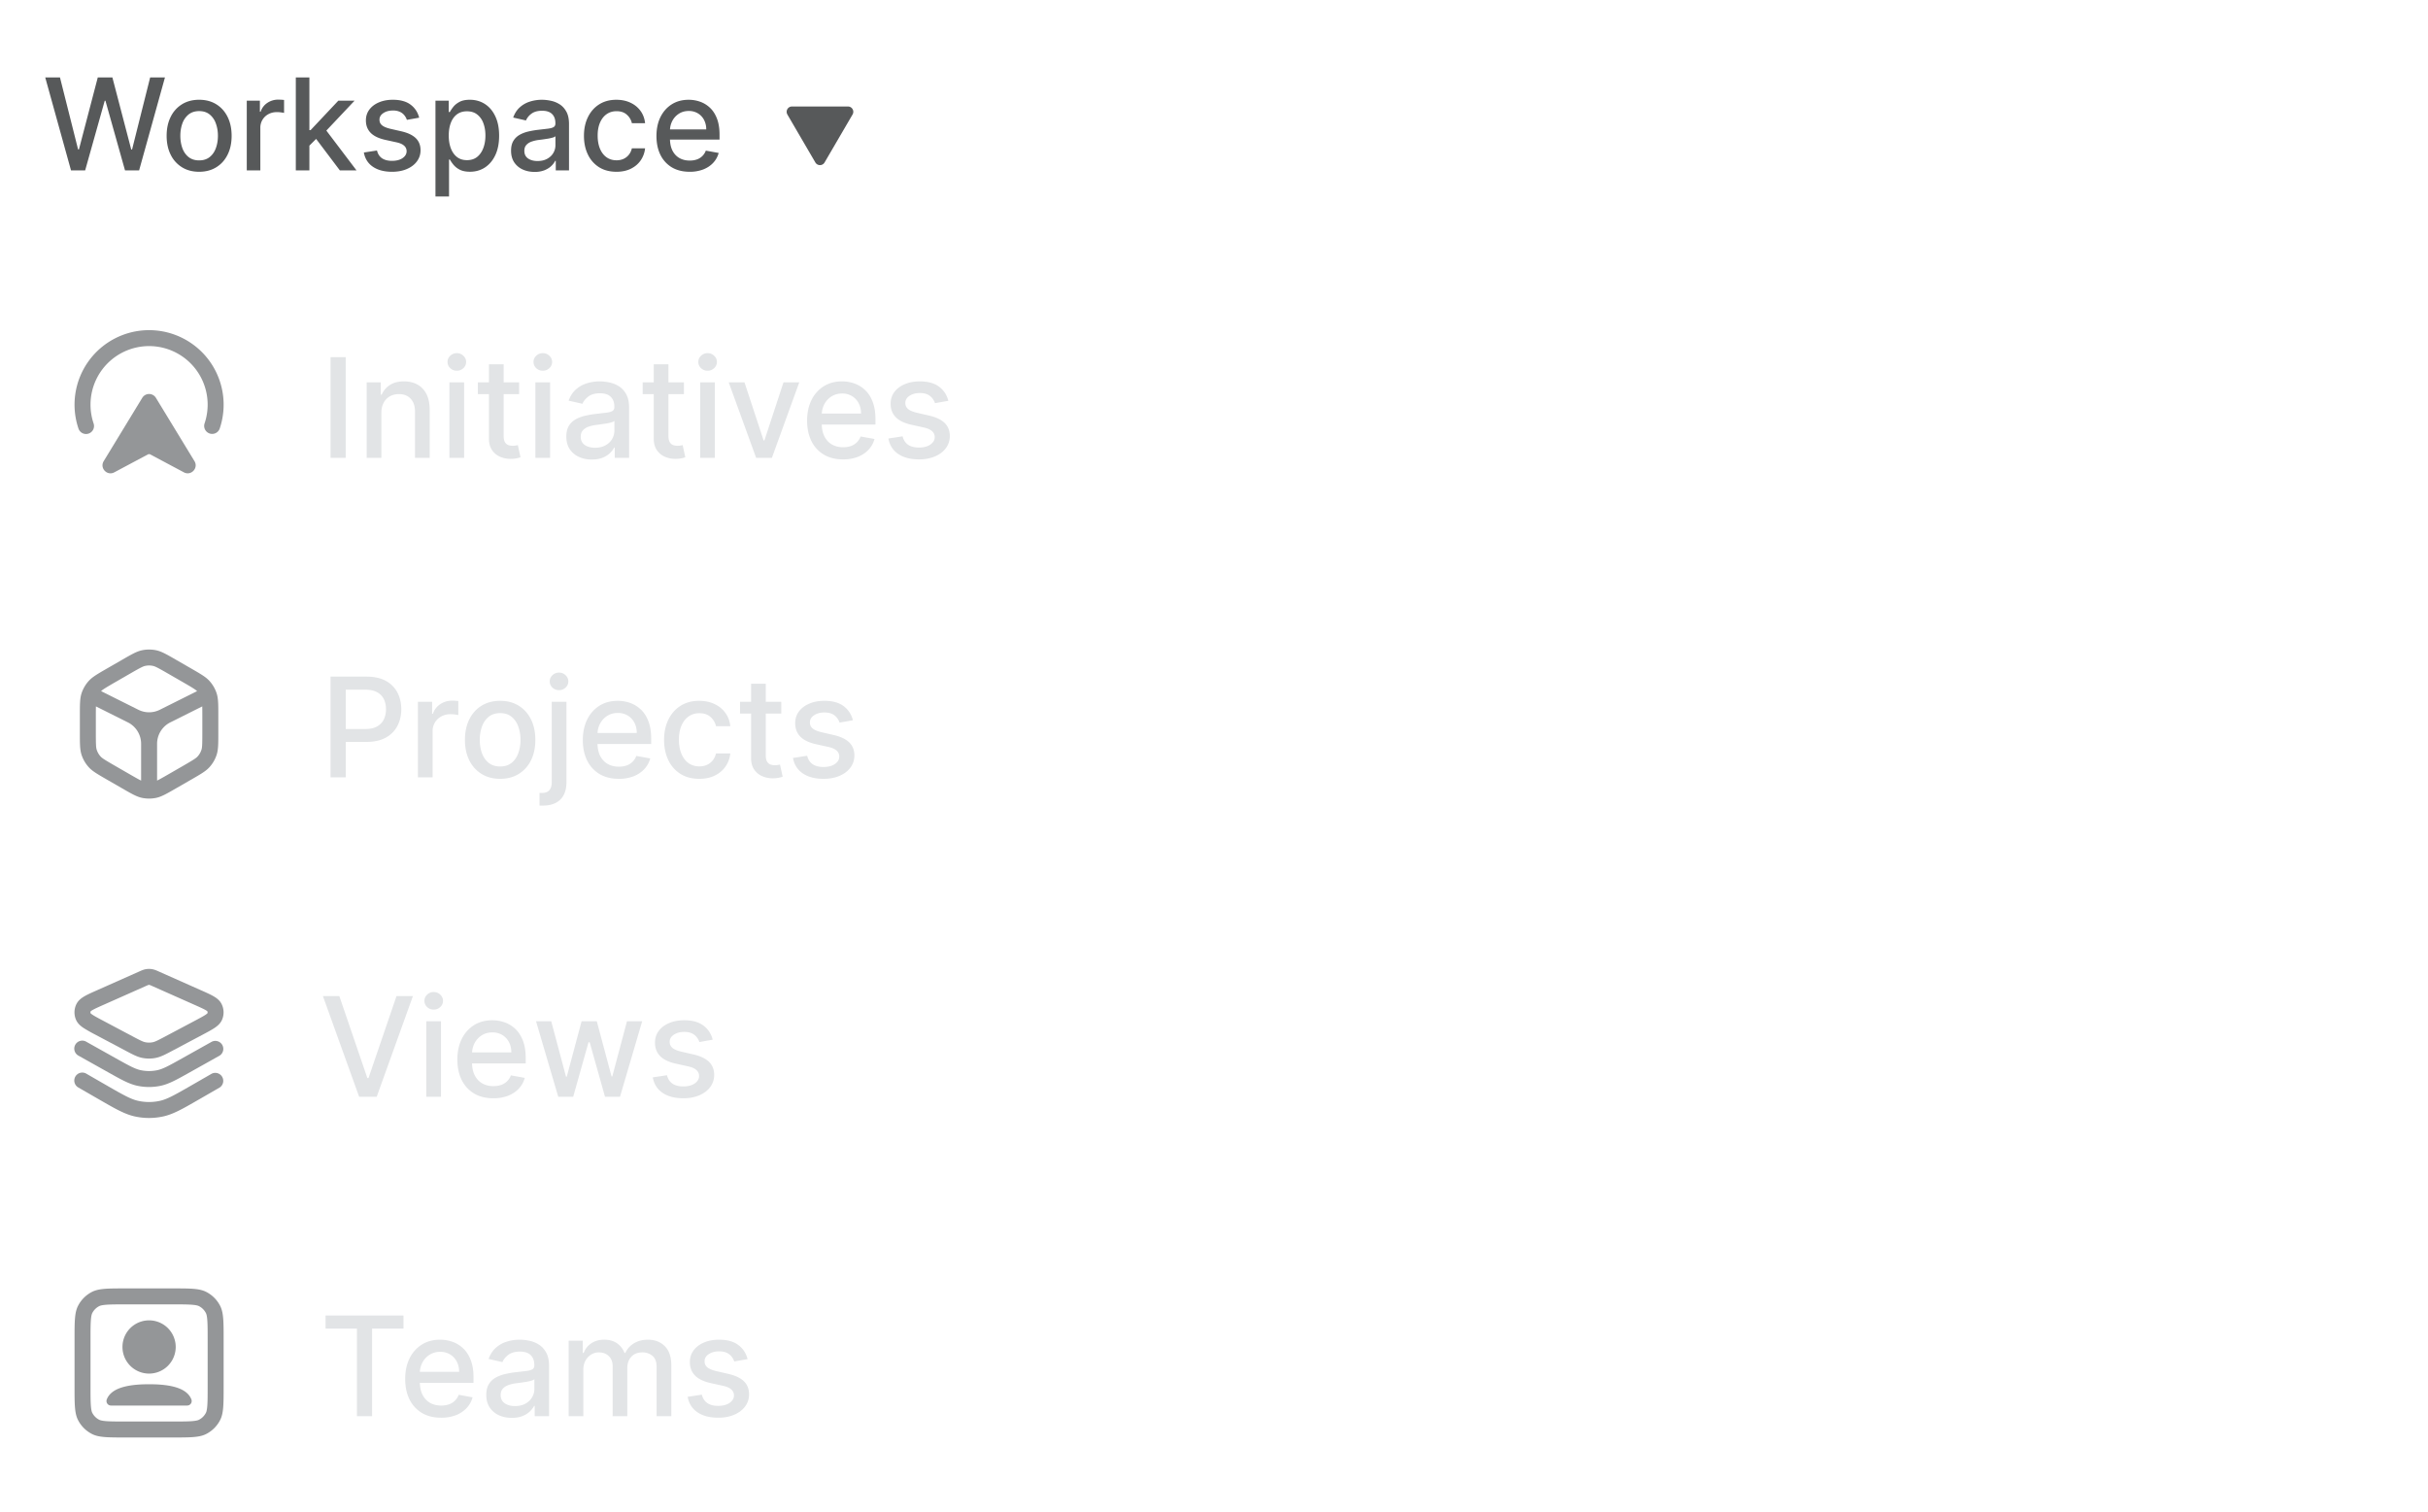 <svg xmlns:xlink="http://www.w3.org/1999/xlink" xmlns="http://www.w3.org/2000/svg" width="228" height="142" fill="none" viewBox="0 0 228 142"><path fill="#57595A" d="m6.668 16-2.42-8.727h1.384l1.7 6.758h.081l1.769-6.758h1.372l1.768 6.763h.081L14.1 7.273h1.39L13.064 16h-1.325L9.902 9.463h-.068L7.997 16h-1.33Zm12.032.132c-.614 0-1.15-.14-1.607-.422a2.845 2.845 0 0 1-1.065-1.18c-.253-.506-.38-1.097-.38-1.773 0-.679.127-1.273.38-1.781a2.839 2.839 0 0 1 1.065-1.185c.457-.281.993-.422 1.607-.422.613 0 1.149.14 1.606.422.457.281.813.676 1.065 1.185.253.508.38 1.102.38 1.781 0 .676-.127 1.267-.38 1.773-.252.506-.607.899-1.065 1.18-.457.281-.993.422-1.606.422Zm.004-1.07c.398 0 .727-.105.988-.315.262-.21.455-.49.58-.84.128-.349.192-.734.192-1.154 0-.418-.064-.801-.192-1.15a1.874 1.874 0 0 0-.58-.849c-.26-.213-.59-.32-.988-.32-.4 0-.733.107-.997.32a1.903 1.903 0 0 0-.584.848c-.125.35-.188.733-.188 1.15 0 .421.063.806.188 1.156.128.35.322.629.584.84.264.21.596.315.997.315Zm4.469.938V9.455h1.232v1.04h.068c.119-.353.33-.63.63-.832a1.805 1.805 0 0 1 1.032-.306 5.436 5.436 0 0 1 .54.03v1.218a2.3 2.3 0 0 0-.272-.047c-.13-.02-.261-.03-.392-.03-.301 0-.57.064-.805.192a1.425 1.425 0 0 0-.759 1.283V16h-1.274Zm5.777-2.22-.008-1.556h.221l2.608-2.77h1.526l-2.975 3.154h-.2L28.95 13.78ZM27.778 16V7.273h1.275V16h-1.275Zm4.134 0-2.344-3.11.878-.891L33.476 16h-1.564Zm7.45-4.947-1.154.204a1.368 1.368 0 0 0-.23-.422 1.139 1.139 0 0 0-.418-.328 1.513 1.513 0 0 0-.66-.128c-.36 0-.662.081-.904.243-.241.16-.362.365-.362.618 0 .219.081.395.243.528.162.134.423.243.784.329l1.04.238c.602.14 1.051.354 1.347.644.295.29.443.666.443 1.129 0 .392-.114.741-.341 1.048-.225.304-.538.543-.942.716-.4.174-.865.26-1.393.26-.733 0-1.331-.156-1.794-.469-.464-.315-.748-.762-.853-1.342l1.232-.188c.077.322.234.564.473.73.239.161.55.242.933.242.418 0 .752-.087 1.002-.26.25-.176.374-.39.374-.643a.669.669 0 0 0-.23-.516c-.15-.14-.382-.244-.694-.315l-1.108-.243c-.61-.14-1.063-.361-1.355-.665-.29-.304-.435-.689-.435-1.155 0-.386.108-.724.324-1.014.216-.29.514-.516.895-.678.38-.164.817-.247 1.308-.247.707 0 1.264.154 1.67.46.407.304.675.712.806 1.224Zm1.53 7.401v-9h1.244v1.062h.106a3.57 3.57 0 0 1 .32-.473c.14-.18.333-.336.58-.47.247-.136.574-.204.98-.204.528 0 1 .134 1.415.4.414.268.74.653.975 1.156.24.503.358 1.108.358 1.815 0 .707-.117 1.314-.353 1.82-.236.502-.56.89-.972 1.163-.412.27-.882.405-1.41.405-.398 0-.723-.067-.976-.2a1.847 1.847 0 0 1-.588-.47 3.546 3.546 0 0 1-.328-.476h-.077v3.473h-1.274Zm1.248-5.727c0 .46.067.864.2 1.21.134.347.327.618.58.814.253.194.563.29.93.29.38 0 .698-.1.954-.302.255-.205.448-.482.58-.831.133-.35.2-.743.2-1.18 0-.432-.066-.82-.197-1.164a1.781 1.781 0 0 0-.58-.814c-.255-.199-.574-.298-.958-.298-.37 0-.682.095-.937.285-.253.19-.445.456-.576.797-.13.341-.196.739-.196 1.193Zm8.063 3.418c-.415 0-.79-.077-1.125-.23a1.895 1.895 0 0 1-.797-.678c-.193-.295-.29-.658-.29-1.086 0-.37.071-.674.213-.912.142-.239.334-.428.575-.567.242-.14.512-.244.81-.316.298-.07.602-.124.912-.161l.955-.111c.244-.031.421-.081.532-.15.111-.067.166-.178.166-.332v-.03c0-.372-.105-.66-.315-.865-.207-.204-.517-.306-.929-.306-.429 0-.767.095-1.014.285a1.528 1.528 0 0 0-.507.627l-1.198-.273c.142-.398.35-.719.623-.963.275-.247.592-.426.95-.537a3.71 3.71 0 0 1 1.13-.17c.26 0 .538.03.83.093.296.06.571.17.827.332.258.162.47.394.635.695.164.298.247.686.247 1.163V16h-1.244v-.895h-.052a1.812 1.812 0 0 1-.37.486c-.165.159-.377.291-.635.396a2.463 2.463 0 0 1-.93.158Zm.277-1.023c.352 0 .653-.07.903-.209.253-.139.445-.32.575-.545.134-.227.2-.47.2-.729v-.843a.665.665 0 0 1-.264.127 4.11 4.11 0 0 1-.438.098l-.482.073-.392.05a3.153 3.153 0 0 0-.678.159c-.201.073-.363.18-.485.32-.12.136-.18.317-.18.545 0 .315.117.554.35.716.233.159.53.238.89.238Zm7.407 1.01c-.633 0-1.179-.143-1.636-.43a2.85 2.85 0 0 1-1.049-1.198c-.244-.508-.366-1.09-.366-1.747 0-.665.125-1.251.375-1.76.25-.511.602-.91 1.057-1.197.454-.287.99-.43 1.606-.43.497 0 .94.092 1.33.276.389.182.703.438.942.767.241.33.385.715.43 1.155h-1.24a1.485 1.485 0 0 0-.469-.792c-.241-.222-.565-.333-.971-.333-.355 0-.667.094-.934.281-.264.185-.47.45-.618.793-.147.341-.221.744-.221 1.21 0 .477.072.89.217 1.236.145.347.35.615.614.806.267.19.58.285.942.285.241 0 .46-.044.656-.132.199-.091.365-.22.498-.388.137-.168.232-.37.286-.605h1.24a2.409 2.409 0 0 1-.413 1.133c-.23.333-.539.594-.925.785-.384.19-.834.285-1.35.285Zm6.873 0c-.645 0-1.2-.138-1.667-.413a2.805 2.805 0 0 1-1.074-1.172c-.25-.506-.374-1.098-.374-1.777 0-.67.124-1.261.374-1.773.253-.511.606-.91 1.057-1.197.455-.287.986-.43 1.594-.43.37 0 .727.06 1.074.183.347.122.658.313.933.575.276.261.493.6.652 1.018.16.415.239.92.239 1.513v.452h-5.203v-.955h3.954a1.88 1.88 0 0 0-.204-.89 1.547 1.547 0 0 0-.576-.618 1.608 1.608 0 0 0-.86-.226c-.358 0-.67.088-.938.264-.264.173-.469.4-.614.682a1.968 1.968 0 0 0-.213.908v.745c0 .438.077.81.23 1.117.157.307.374.541.653.703.278.159.603.239.975.239.242 0 .462-.034.66-.103a1.37 1.37 0 0 0 .848-.831l1.207.218c-.097.355-.27.666-.52.933-.247.264-.558.47-.933.618a3.492 3.492 0 0 1-1.274.217ZM73.939 10.752A.5.5 0 0 1 74.37 10h5.258a.5.5 0 0 1 .432.752l-2.63 4.508a.5.5 0 0 1-.863 0l-2.63-4.508Z"></path><path fill="#949698" fill-rule="evenodd" d="M8.5 38a5.5 5.5 0 1 1 10.712 1.76.75.75 0 0 0 1.422.48 7 7 0 1 0-13.268 0 .75.75 0 1 0 1.421-.48A5.492 5.492 0 0 1 8.5 38Z" clip-rule="evenodd"></path><path fill="#949698" fill-rule="evenodd" d="M13.36 37.361a.75.75 0 0 1 1.28 0l3.622 5.947c.397.652-.32 1.411-.993 1.052l-3.151-1.68a.25.25 0 0 0-.236 0l-3.15 1.68c-.674.36-1.391-.4-.994-1.052l3.621-5.947Z" clip-rule="evenodd"></path><path fill="#E2E4E6" d="M32.465 33.545V43H31.04v-9.455h1.426Zm3.347 5.245V43h-1.38v-7.09h1.325v1.153h.087c.164-.375.419-.677.767-.905.35-.227.792-.341 1.325-.341.483 0 .906.101 1.27.304.362.2.644.499.844.896.2.397.3.888.3 1.473V43h-1.38v-4.344c0-.514-.134-.916-.402-1.205-.268-.292-.635-.439-1.103-.439-.32 0-.605.07-.854.208a1.495 1.495 0 0 0-.586.61c-.142.264-.213.584-.213.96Zm6.39 4.21v-7.09h1.38V43h-1.38Zm.696-8.185a.877.877 0 0 1-.618-.24.78.78 0 0 1-.254-.582c0-.227.085-.421.254-.581a.869.869 0 0 1 .618-.245c.24 0 .445.081.614.245.173.16.259.354.259.581a.774.774 0 0 1-.259.582.861.861 0 0 1-.614.24Zm5.85 1.094v1.108h-3.873v-1.108h3.874Zm-2.834-1.699h1.38v6.708c0 .268.04.47.12.605.08.132.184.223.31.272.13.046.27.07.42.07.11 0 .208-.008.29-.024.084-.015.149-.027.195-.037l.249 1.14a2.695 2.695 0 0 1-.896.148 2.428 2.428 0 0 1-1.015-.194 1.742 1.742 0 0 1-.762-.627c-.194-.284-.29-.639-.29-1.067V34.21ZM50.276 43v-7.09h1.38V43h-1.38Zm.697-8.185a.878.878 0 0 1-.619-.24.78.78 0 0 1-.254-.582c0-.227.085-.421.254-.581a.869.869 0 0 1 .619-.245c.24 0 .444.081.614.245.172.16.258.354.258.581a.774.774 0 0 1-.258.582.86.86 0 0 1-.614.24Zm4.603 8.342c-.449 0-.855-.083-1.218-.25a2.054 2.054 0 0 1-.864-.733c-.209-.32-.313-.713-.313-1.178 0-.4.076-.729.23-.988.154-.258.362-.463.623-.614.262-.15.555-.264.878-.341.323-.077.652-.136.988-.175l1.034-.12c.264-.034.457-.088.577-.162.12-.074.18-.194.18-.36v-.032c0-.404-.114-.716-.342-.938-.224-.221-.56-.332-1.006-.332-.465 0-.831.103-1.099.31-.265.202-.448.429-.55.678l-1.297-.296c.154-.43.379-.778.675-1.043a2.733 2.733 0 0 1 1.029-.582 4.02 4.02 0 0 1 1.223-.184c.284 0 .584.034.9.101.32.065.62.185.896.36.28.176.51.427.688.753.178.323.268.743.268 1.26V43h-1.348v-.97h-.056c-.089.179-.223.355-.401.527a2.133 2.133 0 0 1-.688.43c-.28.113-.616.17-1.007.17Zm.3-1.108c.382 0 .708-.075.98-.226.273-.151.48-.348.622-.591.145-.246.217-.51.217-.79v-.914c-.049.05-.144.096-.286.139a4.46 4.46 0 0 1-.475.106 58.06 58.06 0 0 1-.522.079l-.425.055a3.42 3.42 0 0 0-.734.17 1.26 1.26 0 0 0-.526.347c-.13.148-.194.345-.194.59 0 .342.126.601.379.776.252.173.574.259.965.259Zm8.348-6.14v1.108h-3.873v-1.108h3.873ZM61.39 34.21h1.38v6.708c0 .268.04.47.12.605.08.132.183.223.31.272.129.046.269.07.42.07.11 0 .207-.008.29-.024.083-.015.148-.027.194-.037l.25 1.14a2.695 2.695 0 0 1-.896.148 2.428 2.428 0 0 1-1.016-.194 1.742 1.742 0 0 1-.761-.627c-.194-.284-.291-.639-.291-1.067V34.21ZM65.75 43v-7.09h1.38V43h-1.38Zm.697-8.185a.877.877 0 0 1-.618-.24.78.78 0 0 1-.254-.582c0-.227.084-.421.254-.581a.869.869 0 0 1 .618-.245c.24 0 .445.081.614.245.173.16.259.354.259.581a.774.774 0 0 1-.259.582.861.861 0 0 1-.614.24Zm8.607 1.094L72.483 43h-1.477l-2.576-7.09h1.482l1.796 5.456h.073l1.792-5.457h1.482Zm4.112 7.234c-.699 0-1.3-.15-1.805-.448a3.038 3.038 0 0 1-1.164-1.27c-.27-.547-.406-1.189-.406-1.924 0-.727.135-1.367.406-1.92a3.156 3.156 0 0 1 1.145-1.298c.493-.31 1.068-.466 1.727-.466.4 0 .788.066 1.163.198.376.133.712.34 1.011.623.299.284.534.651.706 1.104.173.45.259.995.259 1.639v.489h-5.637v-1.034h4.284c0-.363-.074-.685-.221-.965a1.676 1.676 0 0 0-.624-.67 1.742 1.742 0 0 0-.932-.244c-.388 0-.726.095-1.016.286a1.921 1.921 0 0 0-.665.739c-.153.301-.23.63-.23.983v.808c0 .474.083.877.249 1.21.17.332.405.586.706.761.302.173.654.259 1.057.259.262 0 .5-.037.716-.111a1.484 1.484 0 0 0 .919-.9l1.306.235a2.367 2.367 0 0 1-.563 1.011c-.268.287-.605.51-1.011.67a3.785 3.785 0 0 1-1.38.235Zm9.887-5.503-1.251.222a1.481 1.481 0 0 0-.25-.457 1.234 1.234 0 0 0-.452-.356c-.19-.092-.43-.138-.715-.138-.391 0-.717.088-.979.263-.262.172-.392.395-.392.67 0 .236.087.427.263.572.175.145.458.263.85.355l1.126.259c.652.15 1.138.383 1.458.697.32.314.48.722.48 1.223 0 .425-.123.804-.369 1.136-.243.33-.583.588-1.02.776-.434.187-.937.281-1.51.281-.794 0-1.442-.17-1.943-.508-.502-.341-.81-.826-.923-1.454l1.334-.203c.083.348.254.61.512.79.259.175.596.263 1.011.263.453 0 .814-.094 1.085-.282.27-.19.406-.423.406-.697a.724.724 0 0 0-.25-.559c-.162-.15-.413-.264-.752-.341l-1.2-.264c-.661-.15-1.15-.39-1.468-.72-.314-.329-.47-.746-.47-1.25 0-.42.116-.785.35-1.1.234-.313.557-.558.97-.733.412-.179.884-.268 1.417-.268.766 0 1.37.166 1.81.498.44.33.73.771.872 1.325Z"></path><path fill="#949698" d="m17.927 73.232-1.354.78c-.937.54-1.406.811-1.904.917-.441.093-.897.093-1.338 0-.498-.106-.967-.376-1.904-.917l-1.354-.78c-.937-.541-1.406-.811-1.747-1.19a3.212 3.212 0 0 1-.669-1.157C7.5 70.401 7.5 69.861 7.5 68.78v-1.56c0-1.082 0-1.622.157-2.106.14-.429.368-.823.67-1.157.34-.379.809-.649 1.746-1.19l1.354-.78c.937-.54 1.406-.811 1.904-.917.441-.093.897-.093 1.338 0 .498.106.967.376 1.904.917l1.354.78c.937.541 1.406.811 1.747 1.19.301.334.53.728.669 1.157.157.484.157 1.024.157 2.106v1.56c0 1.082 0 1.622-.157 2.106-.14.429-.368.823-.67 1.157-.34.379-.809.649-1.746 1.19Zm-5.751-.52c.542.313.862.492 1.075.598v-3.457a2.25 2.25 0 0 0-1.224-2.002l-3.02-1.51c-.005.217-.007.5-.007.878v1.56c0 1.183.017 1.438.084 1.642.074.228.196.439.356.617.144.16.358.303 1.383.894l1.353.78Zm2.575.597c.212-.105.532-.284 1.073-.596l1.353-.78c1.026-.592 1.239-.735 1.383-.895.16-.178.282-.388.356-.617.067-.204.084-.459.084-1.642v-1.56c0-.378-.002-.661-.006-.878l-3.006 1.503a2.25 2.25 0 0 0-1.237 2.009v3.456Zm3.757-8.402c-.15-.144-.42-.316-1.33-.841l-1.354-.78c-1.025-.592-1.256-.705-1.467-.75a1.72 1.72 0 0 0-.714 0c-.211.045-.442.158-1.467.75l-1.353.78c-.91.525-1.18.697-1.33.84l3.501 1.751a2.25 2.25 0 0 0 2.013 0l3.501-1.75Z"></path><path fill="#E2E4E6" d="M31.039 73v-9.455h3.37c.735 0 1.345.134 1.828.402a2.61 2.61 0 0 1 1.085 1.099c.24.461.36.982.36 1.56 0 .582-.122 1.105-.365 1.57-.24.461-.603.828-1.09 1.099-.483.267-1.09.401-1.823.401h-2.317v-1.21h2.188c.465 0 .842-.08 1.13-.24.29-.163.503-.384.638-.664s.203-.599.203-.956-.068-.674-.203-.95a1.456 1.456 0 0 0-.642-.652c-.289-.157-.67-.235-1.145-.235h-1.79V73h-1.427Zm8.204 0v-7.09h1.334v1.126h.074c.13-.382.357-.682.684-.9.329-.222.701-.333 1.117-.333a5.96 5.96 0 0 1 .586.032v1.32a2.484 2.484 0 0 0-.295-.05 2.81 2.81 0 0 0-.425-.033 1.8 1.8 0 0 0-.873.208 1.543 1.543 0 0 0-.821 1.39V73h-1.38Zm7.723.143c-.665 0-1.245-.152-1.74-.457a3.082 3.082 0 0 1-1.155-1.279c-.274-.547-.41-1.188-.41-1.92 0-.736.136-1.379.41-1.93.274-.55.659-.978 1.154-1.283.496-.305 1.076-.457 1.74-.457.665 0 1.245.152 1.741.457.495.305.88.732 1.154 1.283.274.551.411 1.194.411 1.93 0 .732-.137 1.373-.41 1.92a3.082 3.082 0 0 1-1.155 1.28c-.495.304-1.076.456-1.74.456Zm.004-1.159c.431 0 .788-.113 1.071-.341.283-.228.493-.531.628-.91.139-.378.208-.795.208-1.25 0-.453-.07-.869-.208-1.247a2.03 2.03 0 0 0-.628-.919c-.283-.23-.64-.346-1.07-.346-.435 0-.795.115-1.081.346-.283.23-.494.537-.633.919a3.674 3.674 0 0 0-.203 1.246c0 .456.068.873.203 1.251.139.379.35.682.633.91.286.228.646.341 1.08.341Zm4.842-6.075h1.38v7.553c0 .474-.086.874-.258 1.2-.17.326-.422.574-.758.743-.332.17-.743.254-1.232.254h-.139c-.046 0-.094-.001-.143-.005v-1.186h.222c.326 0 .562-.088.706-.263.148-.172.222-.423.222-.753V65.91Zm.683-1.094a.877.877 0 0 1-.619-.24.78.78 0 0 1-.254-.582c0-.227.085-.421.254-.581a.869.869 0 0 1 .619-.245c.24 0 .445.081.614.245.172.16.258.354.258.581a.774.774 0 0 1-.258.582.861.861 0 0 1-.614.24Zm5.61 8.328c-.698 0-1.3-.15-1.805-.448a3.037 3.037 0 0 1-1.163-1.27c-.271-.547-.407-1.189-.407-1.924 0-.727.136-1.367.407-1.92a3.155 3.155 0 0 1 1.145-1.298c.492-.31 1.068-.466 1.726-.466.4 0 .788.066 1.163.198.376.133.713.34 1.011.623.3.284.535.651.707 1.104.172.45.258.995.258 1.639v.489h-5.636v-1.034h4.284c0-.363-.074-.685-.222-.965a1.675 1.675 0 0 0-.623-.67 1.741 1.741 0 0 0-.933-.244c-.387 0-.726.095-1.015.286a1.921 1.921 0 0 0-.665.739c-.154.302-.23.63-.23.983v.808c0 .474.082.877.248 1.21.17.332.405.586.707.761.301.173.654.259 1.057.259.262 0 .5-.037.715-.111a1.484 1.484 0 0 0 .919-.9l1.307.235a2.366 2.366 0 0 1-.564 1.011 2.73 2.73 0 0 1-1.01.67 3.784 3.784 0 0 1-1.38.235Zm7.56 0c-.686 0-1.277-.155-1.772-.466a3.086 3.086 0 0 1-1.136-1.297c-.264-.551-.397-1.182-.397-1.893 0-.72.136-1.356.407-1.907.27-.554.652-.986 1.144-1.297.493-.31 1.073-.466 1.74-.466.54 0 1.02.1 1.441.3.422.197.762.474 1.02.83.262.358.418.775.467 1.252h-1.344a1.61 1.61 0 0 0-.507-.859c-.262-.24-.613-.36-1.053-.36-.385 0-.722.102-1.011.305-.286.2-.51.486-.67.859-.16.369-.24.806-.24 1.31 0 .518.079.964.236 1.34.157.375.378.666.665.872.289.206.63.31 1.02.31.262 0 .499-.049.71-.144a1.45 1.45 0 0 0 .541-.42c.148-.182.25-.4.31-.656h1.343a2.61 2.61 0 0 1-.448 1.228c-.25.36-.583.644-1.002.85-.415.206-.903.31-1.463.31Zm7.7-7.234v1.108h-3.873v-1.108h3.873ZM70.53 64.21h1.38v6.708c0 .268.04.47.12.605.08.132.184.223.31.272.13.046.27.07.42.07.11 0 .208-.008.291-.024.083-.015.148-.027.194-.037l.25 1.14c-.08.031-.195.062-.343.093a2.695 2.695 0 0 1-.553.055 2.428 2.428 0 0 1-1.016-.194 1.742 1.742 0 0 1-.762-.627c-.194-.284-.29-.639-.29-1.067V64.21Zm9.561 3.43-1.251.222a1.481 1.481 0 0 0-.25-.457 1.234 1.234 0 0 0-.452-.356c-.19-.092-.429-.138-.715-.138-.391 0-.717.088-.979.263-.261.172-.392.395-.392.67 0 .236.087.427.263.572.175.145.458.263.85.355l1.126.259c.652.15 1.138.383 1.459.697.32.314.48.722.48 1.223 0 .425-.124.804-.37 1.136-.243.33-.583.588-1.02.776-.434.187-.937.281-1.51.281-.794 0-1.441-.17-1.943-.508-.502-.341-.81-.826-.923-1.454l1.334-.203c.083.348.254.61.512.79.259.175.596.263 1.011.263.453 0 .814-.094 1.085-.282.27-.19.406-.423.406-.697a.724.724 0 0 0-.249-.559c-.163-.15-.414-.264-.752-.341l-1.2-.264c-.662-.15-1.152-.39-1.469-.72-.314-.329-.47-.746-.47-1.25 0-.42.116-.786.35-1.1.234-.313.557-.558.97-.733.412-.179.884-.268 1.417-.268.766 0 1.37.166 1.81.498.44.33.73.771.872 1.325Z"></path><path fill="#949698" fill-rule="evenodd" d="M14.036 92.497a.252.252 0 0 0-.083 0 .462.462 0 0 0-.053.018 6.51 6.51 0 0 0-.25.108l-3.883 1.725c-.495.22-.819.365-1.042.49-.142.079-.197.126-.211.14a.25.25 0 0 0-.007.183c.014.014.065.064.2.153.216.14.528.307 1.007.561l2.758 1.464c.726.385.956.499 1.183.543.224.045.454.045.678 0 .227-.044.457-.158 1.183-.543l2.759-1.464c.478-.254.79-.42 1.005-.56.136-.09.187-.14.201-.154a.25.25 0 0 0-.006-.184 1.148 1.148 0 0 0-.211-.14c-.224-.124-.548-.269-1.043-.489l-3.882-1.725a6.51 6.51 0 0 0-.25-.108m-.386-1.496a1.75 1.75 0 0 1 .582 0c.221.037.425.128.615.213l.047.021 3.915 1.74c.454.201.841.373 1.132.536.286.16.614.379.801.737a1.75 1.75 0 0 1 .053 1.512c-.162.37-.474.612-.748.791-.28.182-.653.381-1.092.614l-2.79 1.48-.09.048c-.597.317-1.033.549-1.504.642a3.25 3.25 0 0 1-1.26 0c-.47-.093-.907-.325-1.504-.642a31.04 31.04 0 0 1-.09-.048l-2.79-1.48a15.17 15.17 0 0 1-1.091-.614c-.275-.179-.586-.42-.748-.791a1.75 1.75 0 0 1 .052-1.512c.188-.358.515-.578.801-.737.291-.163.678-.335 1.132-.536l3.915-1.74.047-.021c.19-.085.394-.176.615-.213Zm.333 1.478h-.001Zm0 0h-.001Z" clip-rule="evenodd"></path><path fill="#949698" d="M8.116 97.841a.75.75 0 1 0-.732 1.308l2.843 1.593c1.173.657 1.91 1.07 2.704 1.235a5.256 5.256 0 0 0 2.127 0c.794-.165 1.53-.578 2.703-1.235l2.844-1.593a.75.75 0 0 0-.733-1.308l-2.73 1.53c-1.324.742-1.849 1.026-2.388 1.138a3.775 3.775 0 0 1-1.52 0c-.54-.112-1.063-.396-2.389-1.139l-2.73-1.529Z"></path><path fill="#949698" d="M8.124 100.844a.75.75 0 1 0-.748 1.299l1.978 1.14c1.482.854 2.378 1.37 3.344 1.575a6.253 6.253 0 0 0 2.592 0c.967-.205 1.863-.721 3.344-1.575l1.979-1.14a.75.75 0 0 0-.748-1.299l-1.856 1.069c-1.643.947-2.324 1.329-3.03 1.479-.65.138-1.32.138-1.97 0-.706-.15-1.387-.532-3.03-1.479l-1.855-1.069Z"></path><path fill="#E2E4E6" d="m31.865 93.546 2.631 7.7h.107l2.631-7.7h1.542L35.374 103h-1.649l-3.402-9.454h1.542ZM40.031 103v-7.09h1.38V103h-1.38Zm.697-8.185a.877.877 0 0 1-.62-.24.78.78 0 0 1-.253-.582c0-.227.085-.421.254-.581a.869.869 0 0 1 .618-.245c.24 0 .445.082.615.245.172.16.258.353.258.581a.774.774 0 0 1-.258.582.861.861 0 0 1-.614.24Zm5.596 8.328c-.699 0-1.3-.149-1.805-.448a3.031 3.031 0 0 1-1.163-1.269c-.271-.548-.407-1.19-.407-1.925 0-.727.136-1.367.407-1.92a3.155 3.155 0 0 1 1.144-1.298c.493-.31 1.068-.466 1.727-.466.4 0 .788.066 1.163.198.376.133.713.34 1.011.623.299.284.534.651.707 1.104.172.45.258.995.258 1.639v.489H43.73v-1.034h4.285c0-.363-.074-.685-.222-.965a1.675 1.675 0 0 0-.623-.67 1.742 1.742 0 0 0-.933-.244c-.388 0-.726.095-1.015.286a1.92 1.92 0 0 0-.665.739c-.154.302-.231.63-.231.983v.808c0 .474.083.877.25 1.21.168.332.404.586.706.761.301.173.654.259 1.057.259.261 0 .5-.037.715-.111a1.48 1.48 0 0 0 .919-.9l1.306.235a2.362 2.362 0 0 1-.563 1.011c-.268.287-.605.51-1.01.67a3.783 3.783 0 0 1-1.381.235Zm6.098-.143-2.086-7.09h1.426l1.39 5.206h.069l1.394-5.207h1.426l1.386 5.184h.069l1.38-5.184h1.427L58.22 103h-1.408l-1.44-5.12h-.107l-1.44 5.12h-1.404Zm14.504-5.36-1.251.222a1.481 1.481 0 0 0-.25-.457 1.234 1.234 0 0 0-.452-.356c-.19-.092-.43-.138-.715-.138-.391 0-.717.088-.979.263-.262.172-.392.395-.392.67 0 .236.087.427.263.572.175.145.458.263.85.355l1.126.259c.652.15 1.138.383 1.458.697.32.314.48.722.48 1.223 0 .425-.123.804-.369 1.136-.243.329-.583.588-1.02.776-.434.187-.937.281-1.51.281-.794 0-1.442-.169-1.943-.508-.502-.341-.81-.826-.923-1.454l1.334-.203c.083.348.254.611.512.789.259.176.596.264 1.011.264.453 0 .814-.094 1.085-.282.27-.191.406-.423.406-.697a.725.725 0 0 0-.249-.559c-.163-.151-.414-.264-.752-.341l-1.2-.264c-.663-.15-1.152-.39-1.469-.72-.314-.329-.47-.746-.47-1.25 0-.42.116-.786.35-1.1.234-.313.557-.558.97-.733.412-.179.884-.268 1.417-.268.766 0 1.37.166 1.81.498.44.33.73.771.872 1.325Z"></path><path fill="#949698" d="M16.5 126.5a2.5 2.5 0 1 1-5 0 2.5 2.5 0 0 1 5 0ZM14 130c2.338 0 3.6.475 3.972 1.424.02.05.028.103.028.157a.42.42 0 0 1-.419.419h-7.162a.42.42 0 0 1-.419-.419c0-.054.008-.107.028-.157.371-.949 1.634-1.424 3.972-1.424Z"></path><path fill="#949698" fill-rule="evenodd" d="M7 125.8c0-1.68 0-2.52.327-3.162a3.004 3.004 0 0 1 1.311-1.311C9.28 121 10.12 121 11.8 121h4.4c1.68 0 2.52 0 3.162.327a3.004 3.004 0 0 1 1.311 1.311c.327.642.327 1.482.327 3.162v4.4c0 1.68 0 2.52-.327 3.162a3.004 3.004 0 0 1-1.311 1.311C18.72 135 17.88 135 16.2 135h-4.4c-1.68 0-2.52 0-3.162-.327a3.004 3.004 0 0 1-1.311-1.311C7 132.72 7 131.88 7 130.2v-4.4Zm4.8-3.3h4.4c.865 0 1.423.001 1.848.036.408.033.559.09.633.127.282.144.512.374.655.656.038.074.095.225.128.633.035.425.036.983.036 1.848v4.4c0 .865-.001 1.423-.036 1.848-.033.408-.09.559-.127.633a1.503 1.503 0 0 1-.656.656c-.074.037-.225.094-.633.127-.425.035-.983.036-1.848.036h-4.4c-.865 0-1.423-.001-1.848-.036-.408-.033-.559-.09-.633-.127a1.503 1.503 0 0 1-.656-.656c-.037-.074-.094-.225-.127-.633-.035-.425-.036-.983-.036-1.848v-4.4c0-.865.001-1.423.036-1.848.033-.408.09-.559.127-.633.144-.282.374-.512.656-.656.074-.037.225-.094.633-.127.425-.035.983-.036 1.848-.036Z" clip-rule="evenodd"></path><path fill="#E2E4E6" d="M30.572 124.773v-1.228h7.318v1.228h-2.95V133h-1.422v-8.227h-2.946Zm10.851 8.37c-.698 0-1.3-.149-1.805-.448a3.031 3.031 0 0 1-1.163-1.269c-.27-.548-.406-1.19-.406-1.925 0-.727.135-1.367.406-1.921a3.154 3.154 0 0 1 1.145-1.297c.492-.311 1.068-.466 1.727-.466.4 0 .787.066 1.163.198.375.133.712.34 1.01.623.3.284.535.651.707 1.104.173.449.259.995.259 1.639v.489h-5.637v-1.034h4.284c0-.363-.074-.685-.221-.965a1.675 1.675 0 0 0-.624-.669 1.743 1.743 0 0 0-.932-.245 1.8 1.8 0 0 0-1.016.286 1.921 1.921 0 0 0-.665.739c-.154.301-.23.629-.23.983v.808c0 .474.083.877.249 1.21.17.332.404.586.706.761.302.173.654.259 1.057.259.262 0 .5-.037.716-.111a1.48 1.48 0 0 0 .919-.9l1.306.235a2.362 2.362 0 0 1-.563 1.011 2.72 2.72 0 0 1-1.011.67 3.783 3.783 0 0 1-1.38.235Zm6.638.014c-.45 0-.856-.083-1.219-.249a2.058 2.058 0 0 1-.863-.734c-.21-.32-.314-.713-.314-1.178 0-.4.077-.729.23-.987.155-.259.362-.464.624-.614.262-.151.554-.265.877-.342.323-.077.652-.136.988-.176l1.034-.12c.265-.033.457-.087.577-.161.12-.074.18-.194.18-.36v-.033c0-.403-.114-.715-.341-.937-.225-.221-.56-.332-1.007-.332-.465 0-.83.103-1.099.309-.264.203-.447.43-.549.679l-1.297-.296c.154-.43.378-.778.674-1.043a2.731 2.731 0 0 1 1.03-.582 4.022 4.022 0 0 1 1.223-.184c.283 0 .583.034.9.101.32.065.618.185.895.36.28.176.51.427.688.753.179.323.268.743.268 1.26V133h-1.348v-.969h-.055c-.09.178-.223.353-.402.526a2.141 2.141 0 0 1-.688.429c-.28.114-.615.171-1.006.171Zm.3-1.108c.382 0 .708-.075.979-.226.273-.151.481-.348.623-.591.145-.246.217-.509.217-.79v-.914c-.05.05-.145.096-.286.139-.139.04-.297.075-.476.106-.178.028-.352.054-.522.079l-.424.055a3.431 3.431 0 0 0-.734.171c-.219.08-.394.195-.527.346-.129.148-.194.345-.194.591 0 .342.127.6.379.775.252.173.574.259.965.259Zm5.038.951v-7.091h1.325v1.154h.087c.148-.391.39-.695.725-.914.335-.221.737-.332 1.205-.332.474 0 .87.111 1.191.332.323.222.562.526.715.914h.074a2 2 0 0 1 .808-.905c.37-.227.81-.341 1.32-.341.644 0 1.169.201 1.575.605.41.403.614 1.011.614 1.823V133h-1.38v-4.626c0-.48-.131-.828-.393-1.043a1.43 1.43 0 0 0-.937-.323c-.45 0-.799.138-1.048.415-.25.274-.374.627-.374 1.057V133H57.53v-4.713c0-.385-.12-.694-.36-.928-.24-.234-.552-.351-.937-.351-.261 0-.503.069-.725.208a1.52 1.52 0 0 0-.53.567 1.742 1.742 0 0 0-.2.845V133h-1.38Zm16.802-5.36-1.25.222a1.474 1.474 0 0 0-.25-.457 1.238 1.238 0 0 0-.452-.356c-.191-.092-.43-.138-.716-.138-.39 0-.717.088-.979.263-.261.172-.392.395-.392.669 0 .237.088.428.263.573.176.144.459.263.85.355l1.126.259c.653.151 1.139.383 1.459.697.32.314.48.722.48 1.223 0 .425-.123.804-.37 1.136-.242.329-.583.588-1.02.776-.434.187-.937.281-1.51.281-.793 0-1.441-.169-1.943-.508-.501-.341-.81-.826-.923-1.454l1.334-.203c.083.348.254.611.513.789.258.176.595.264 1.01.264.453 0 .815-.094 1.085-.282.271-.191.407-.423.407-.697a.725.725 0 0 0-.25-.559c-.163-.151-.414-.264-.752-.341l-1.2-.264c-.662-.15-1.151-.39-1.468-.72-.314-.329-.471-.746-.471-1.251 0-.418.117-.785.35-1.098.234-.314.558-.559.97-.734.412-.179.885-.268 1.417-.268.767 0 1.37.166 1.81.498.44.33.73.771.872 1.325Z"></path></svg>